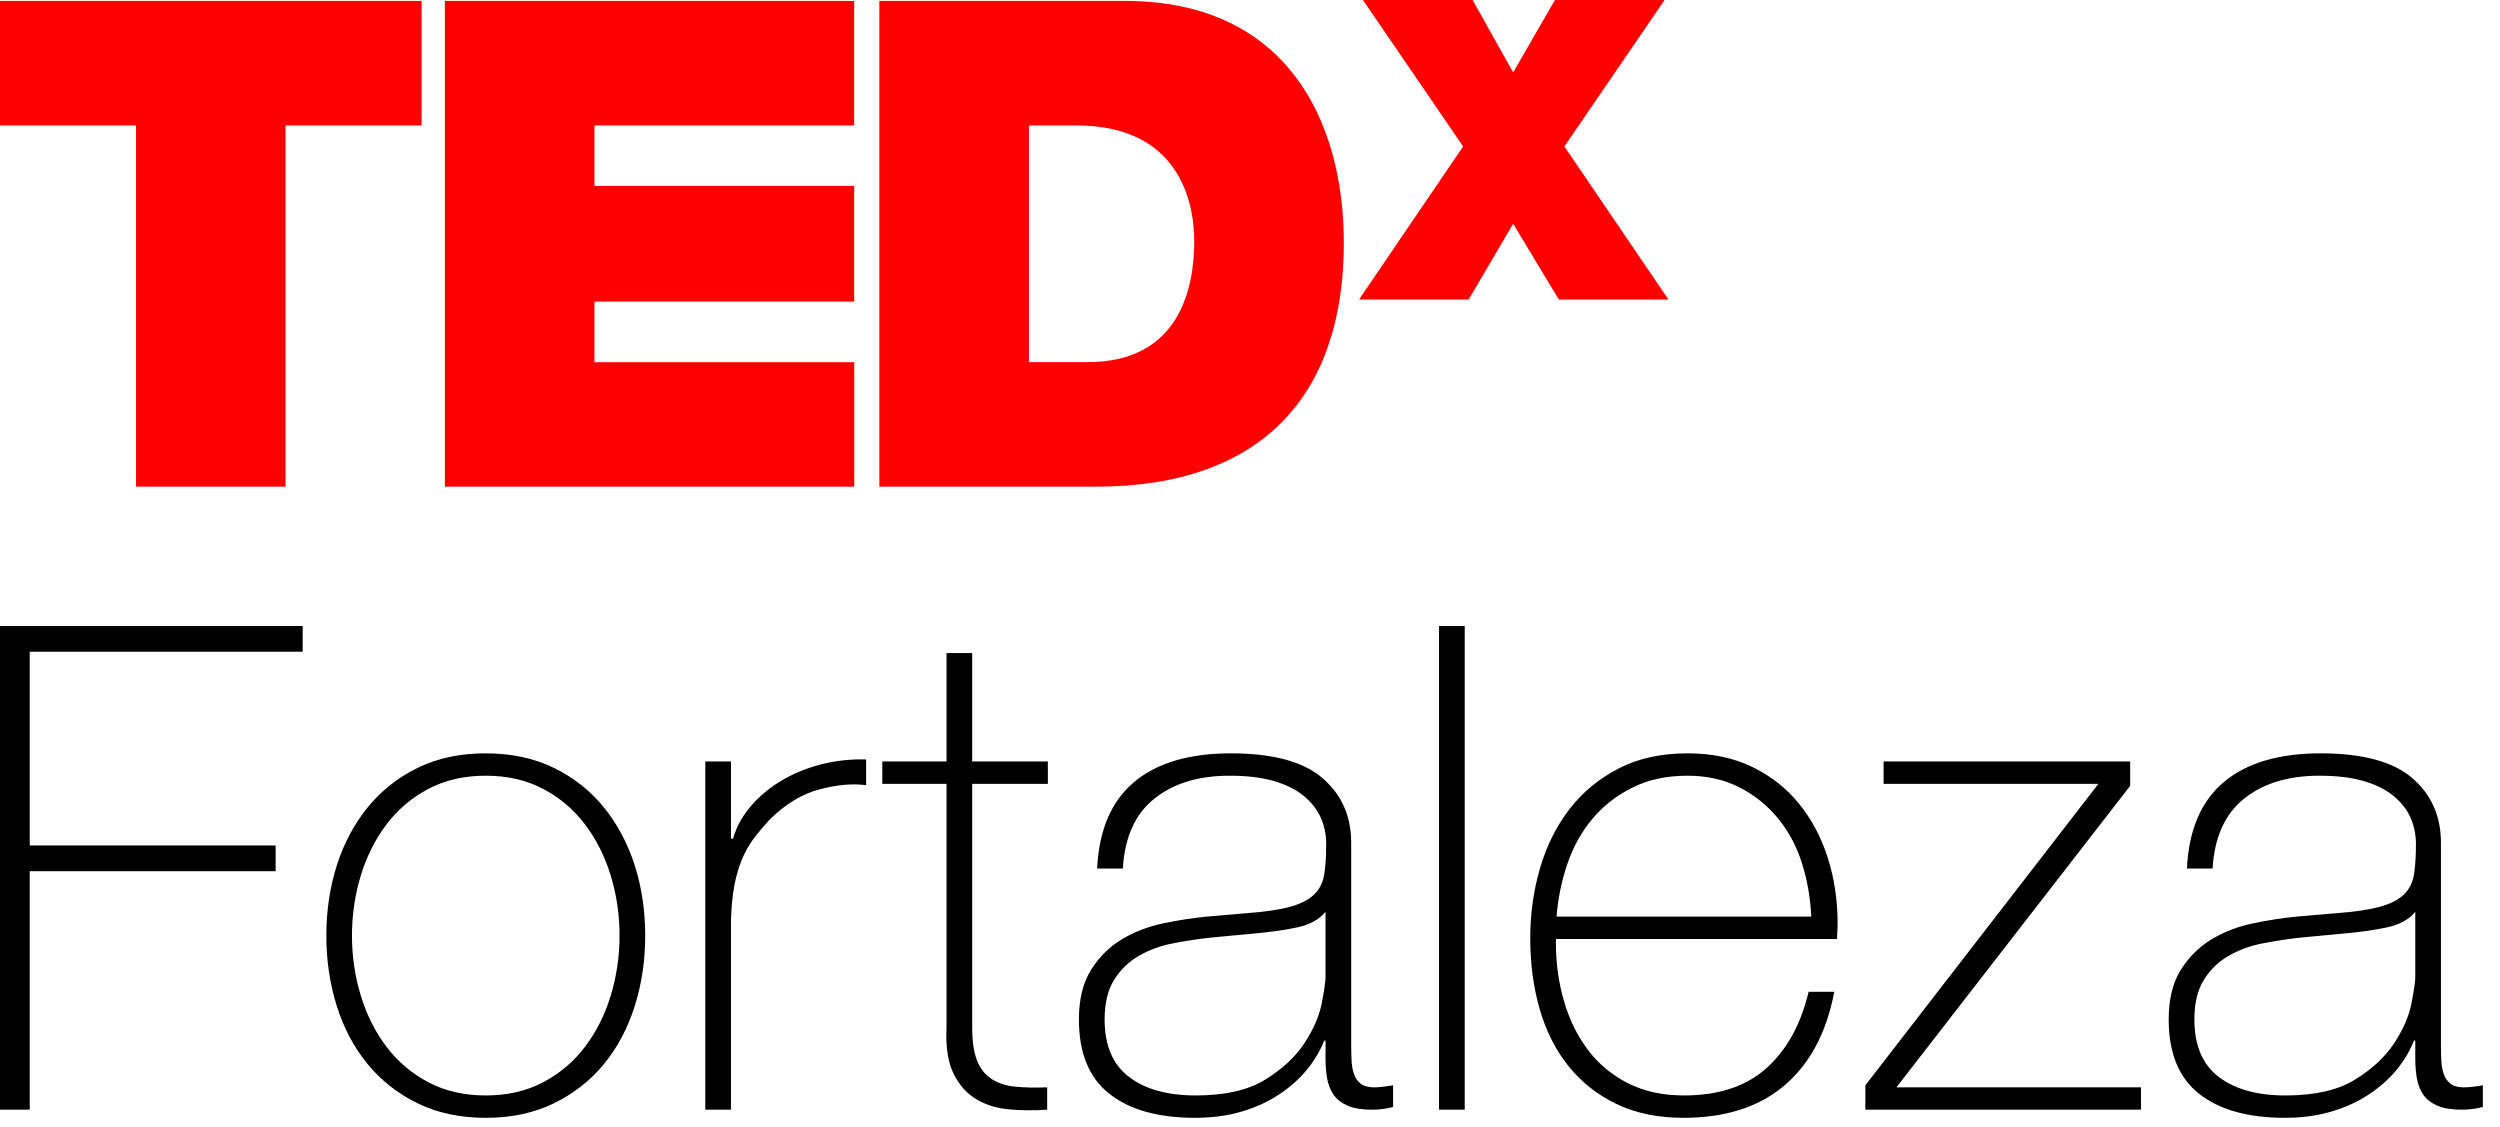 <?xml version="1.0" encoding="UTF-8"?>
<svg width="71px" height="32px" viewBox="0 0 71 32" version="1.1" xmlns="http://www.w3.org/2000/svg" xmlns:xlink="http://www.w3.org/1999/xlink">
    <!-- Generator: Sketch 44.1 (41455) - http://www.bohemiancoding.com/sketch -->
    <title>logo_tedx_fortaleza_vertical_light</title>
    <desc>Created with Sketch.</desc>
    <defs></defs>
    <g id="Mobile" stroke="none" stroke-width="1" fill="none" fill-rule="evenodd">
        <g id="Palestrantes" transform="translate(-64, -16)">
            <g id="logo_tedx_fortaleza_vertical_light" transform="translate(64, 16)">
                <path d="M44.161,-2.53968254e-05 L42.974,2.055 L41.821,-2.53968254e-05 L38.707,-2.53968254e-05 L41.553,4.159 L38.597,8.506 L41.71,8.506 L42.974,6.355 L44.27,8.506 L47.384,8.506 L44.429,4.159 L47.274,-2.53968254e-05 L44.161,-2.53968254e-05 Z M29.222,3.563 L30.574,3.563 C33.645,3.563 33.917,5.977 33.917,6.844 C33.917,8.141 33.529,10.285 30.882,10.285 L29.222,10.285 L29.222,3.563 Z M24.973,13.822 L31.116,13.822 C35.924,13.822 38.165,11.136 38.165,6.903 C38.165,3.427 36.541,0.026 31.945,0.026 L24.973,0.026 L24.973,13.822 Z M12.634,0.027 L12.634,13.821 L24.26,13.821 L24.26,10.286 L16.882,10.286 L16.882,8.566 L24.258,8.566 L24.258,5.281 L16.882,5.281 L16.882,3.563 L24.258,3.563 L24.258,0.027 L12.634,0.027 Z M11.974,0.027 L11.974,3.563 L8.11,3.563 L8.11,13.821 L3.864,13.821 L3.864,3.563 L0,3.563 L0,0.027 L11.974,0.027 Z" id="TEDx" fill="#FF0000"></path>
                <path d="M68.594,25.897 C68.415,26.115 68.143,26.263 67.778,26.34 C67.414,26.417 67.008,26.474 66.56,26.513 L65.332,26.628 C64.974,26.667 64.616,26.722 64.258,26.792 C63.899,26.862 63.576,26.981 63.289,27.148 C63.001,27.315 62.767,27.542 62.588,27.831 C62.409,28.119 62.32,28.495 62.32,28.956 C62.32,29.688 62.55,30.23 63.01,30.582 C63.471,30.935 64.104,31.111 64.91,31.111 C65.741,31.111 66.4,30.961 66.886,30.659 C67.372,30.358 67.743,30.012 67.999,29.62 C68.255,29.229 68.418,28.851 68.488,28.485 C68.559,28.119 68.594,27.873 68.594,27.744 L68.594,25.897 Z M68.594,29.553 L68.556,29.553 C68.441,29.848 68.274,30.127 68.057,30.39 C67.839,30.653 67.574,30.887 67.26,31.092 C66.947,31.298 66.592,31.458 66.195,31.573 C65.799,31.689 65.364,31.746 64.891,31.746 C63.842,31.746 63.03,31.518 62.454,31.063 C61.878,30.608 61.591,29.906 61.591,28.956 C61.591,28.379 61.706,27.908 61.936,27.542 C62.166,27.177 62.457,26.888 62.809,26.677 C63.161,26.465 63.551,26.314 63.979,26.224 C64.408,26.135 64.821,26.07 65.217,26.032 L66.349,25.935 C66.873,25.897 67.286,25.836 67.587,25.753 C67.887,25.67 68.114,25.554 68.268,25.407 C68.421,25.259 68.517,25.07 68.556,24.839 C68.594,24.608 68.613,24.319 68.613,23.973 C68.613,23.704 68.562,23.454 68.46,23.223 C68.357,22.992 68.197,22.787 67.98,22.607 C67.763,22.427 67.481,22.286 67.136,22.184 C66.79,22.081 66.368,22.03 65.869,22.03 C64.987,22.03 64.273,22.248 63.73,22.684 C63.186,23.12 62.889,23.781 62.838,24.666 L62.109,24.666 C62.16,23.576 62.508,22.758 63.154,22.213 C63.8,21.668 64.718,21.395 65.908,21.395 C67.097,21.395 67.964,21.629 68.508,22.097 C69.051,22.566 69.323,23.178 69.323,23.934 L69.323,29.688 C69.323,29.829 69.326,29.97 69.333,30.111 C69.339,30.252 69.361,30.38 69.4,30.496 C69.438,30.611 69.502,30.704 69.592,30.775 C69.681,30.845 69.809,30.881 69.975,30.881 C70.103,30.881 70.283,30.861 70.513,30.823 L70.513,31.438 C70.321,31.49 70.122,31.515 69.918,31.515 C69.623,31.515 69.39,31.477 69.218,31.4 C69.045,31.323 68.914,31.221 68.824,31.092 C68.735,30.964 68.674,30.813 68.642,30.64 C68.61,30.467 68.594,30.278 68.594,30.072 L68.594,29.553 Z M60.804,30.881 L60.804,31.515 L52.976,31.515 L52.976,30.823 L59.595,22.261 L53.494,22.261 L53.494,21.626 L60.497,21.626 L60.497,22.318 L53.858,30.881 L60.804,30.881 Z M51.44,26.032 C51.415,25.493 51.325,24.983 51.171,24.502 C51.018,24.021 50.79,23.598 50.488,23.233 C50.187,22.867 49.821,22.575 49.392,22.357 C48.962,22.139 48.471,22.03 47.92,22.03 C47.33,22.03 46.811,22.142 46.362,22.367 C45.912,22.591 45.534,22.886 45.227,23.252 C44.919,23.617 44.682,24.044 44.515,24.531 C44.348,25.019 44.245,25.519 44.207,26.032 L51.44,26.032 Z M44.188,26.667 L44.188,26.782 C44.188,27.359 44.264,27.911 44.419,28.437 C44.572,28.963 44.8,29.425 45.101,29.822 C45.403,30.22 45.781,30.534 46.237,30.765 C46.692,30.996 47.221,31.111 47.824,31.111 C48.812,31.111 49.594,30.852 50.171,30.332 C50.748,29.813 51.145,29.091 51.364,28.167 L52.093,28.167 C51.875,29.322 51.405,30.207 50.682,30.823 C49.96,31.438 49.004,31.746 47.814,31.746 C47.085,31.746 46.449,31.615 45.905,31.352 C45.361,31.089 44.907,30.73 44.543,30.275 C44.178,29.819 43.906,29.281 43.727,28.658 C43.548,28.036 43.459,27.366 43.459,26.648 C43.459,25.955 43.551,25.291 43.737,24.656 C43.922,24.021 44.201,23.463 44.571,22.982 C44.942,22.501 45.406,22.116 45.963,21.828 C46.519,21.539 47.174,21.395 47.929,21.395 C48.62,21.395 49.231,21.523 49.762,21.78 C50.292,22.037 50.737,22.386 51.095,22.828 C51.453,23.271 51.725,23.784 51.911,24.368 C52.096,24.951 52.189,25.577 52.189,26.244 C52.189,26.308 52.186,26.381 52.179,26.465 C52.173,26.548 52.17,26.616 52.17,26.667 L44.188,26.667 Z M40.868,31.515 L41.598,31.515 L41.598,17.778 L40.868,17.778 L40.868,31.515 Z M37.645,25.897 C37.466,26.115 37.194,26.263 36.83,26.34 C36.465,26.417 36.059,26.474 35.611,26.513 L34.383,26.628 C34.025,26.667 33.666,26.722 33.309,26.792 C32.95,26.862 32.627,26.981 32.34,27.148 C32.052,27.315 31.818,27.542 31.639,27.831 C31.46,28.119 31.371,28.495 31.371,28.956 C31.371,29.688 31.601,30.23 32.062,30.582 C32.522,30.935 33.155,31.111 33.961,31.111 C34.792,31.111 35.451,30.961 35.937,30.659 C36.423,30.358 36.794,30.012 37.05,29.62 C37.306,29.229 37.469,28.851 37.539,28.485 C37.609,28.119 37.645,27.873 37.645,27.744 L37.645,25.897 Z M37.645,29.553 L37.607,29.553 C37.491,29.848 37.325,30.127 37.108,30.39 C36.89,30.653 36.625,30.887 36.311,31.092 C35.998,31.298 35.643,31.458 35.247,31.573 C34.85,31.689 34.415,31.746 33.942,31.746 C32.893,31.746 32.081,31.518 31.505,31.063 C30.929,30.608 30.641,29.906 30.641,28.956 C30.641,28.379 30.757,27.908 30.987,27.542 C31.217,27.177 31.508,26.888 31.86,26.677 C32.212,26.465 32.602,26.314 33.03,26.224 C33.459,26.135 33.871,26.07 34.268,26.032 L35.4,25.935 C35.924,25.897 36.337,25.836 36.638,25.753 C36.938,25.67 37.165,25.554 37.319,25.407 C37.472,25.259 37.568,25.07 37.607,24.839 C37.645,24.608 37.664,24.319 37.664,23.973 C37.664,23.704 37.613,23.454 37.511,23.223 C37.408,22.992 37.248,22.787 37.031,22.607 C36.813,22.427 36.532,22.286 36.187,22.184 C35.841,22.081 35.419,22.03 34.92,22.03 C34.038,22.03 33.324,22.248 32.781,22.684 C32.237,23.12 31.94,23.781 31.889,24.666 L31.159,24.666 C31.211,23.576 31.559,22.758 32.205,22.213 C32.851,21.668 33.769,21.395 34.959,21.395 C36.149,21.395 37.015,21.629 37.558,22.097 C38.102,22.566 38.374,23.178 38.374,23.934 L38.374,29.688 C38.374,29.829 38.377,29.97 38.384,30.111 C38.39,30.252 38.412,30.38 38.451,30.496 C38.489,30.611 38.553,30.704 38.642,30.775 C38.732,30.845 38.86,30.881 39.026,30.881 C39.154,30.881 39.333,30.861 39.564,30.823 L39.564,31.438 C39.372,31.49 39.173,31.515 38.969,31.515 C38.674,31.515 38.441,31.477 38.269,31.4 C38.096,31.323 37.964,31.221 37.875,31.092 C37.785,30.964 37.725,30.813 37.693,30.64 C37.661,30.467 37.645,30.278 37.645,30.072 L37.645,29.553 Z M29.759,22.261 L27.61,22.261 L27.61,29.168 C27.61,29.566 27.655,29.88 27.745,30.111 C27.834,30.342 27.971,30.518 28.157,30.64 C28.342,30.762 28.566,30.836 28.829,30.861 C29.09,30.887 29.395,30.893 29.74,30.881 L29.74,31.515 C29.369,31.541 29.007,31.538 28.656,31.506 C28.304,31.474 27.994,31.378 27.725,31.217 C27.457,31.057 27.242,30.817 27.083,30.496 C26.923,30.175 26.855,29.733 26.881,29.168 L26.881,22.261 L25.058,22.261 L25.058,21.626 L26.881,21.626 L26.881,18.547 L27.61,18.547 L27.61,21.626 L29.759,21.626 L29.759,22.261 Z M20.76,23.819 L20.818,23.819 C20.907,23.499 21.07,23.197 21.307,22.915 C21.544,22.633 21.832,22.389 22.17,22.184 C22.509,21.979 22.887,21.822 23.303,21.712 C23.718,21.604 24.15,21.556 24.598,21.568 L24.598,22.299 C24.214,22.248 23.776,22.286 23.284,22.415 C22.791,22.543 22.321,22.825 21.873,23.261 C21.694,23.454 21.538,23.64 21.403,23.819 C21.269,23.999 21.157,24.198 21.067,24.416 C20.978,24.634 20.907,24.877 20.856,25.147 C20.805,25.416 20.773,25.737 20.76,26.109 L20.76,31.515 L20.031,31.515 L20.031,21.626 L20.76,21.626 L20.76,23.819 Z M9.996,26.571 C9.996,27.161 10.08,27.728 10.246,28.274 C10.412,28.819 10.655,29.303 10.975,29.726 C11.295,30.149 11.691,30.486 12.165,30.736 C12.638,30.986 13.182,31.111 13.796,31.111 C14.41,31.111 14.953,30.986 15.426,30.736 C15.9,30.486 16.296,30.149 16.616,29.726 C16.936,29.303 17.179,28.819 17.345,28.274 C17.511,27.728 17.595,27.161 17.595,26.571 C17.595,25.981 17.511,25.413 17.345,24.868 C17.179,24.323 16.936,23.838 16.616,23.415 C16.296,22.992 15.9,22.655 15.426,22.405 C14.953,22.155 14.41,22.03 13.796,22.03 C13.182,22.03 12.638,22.155 12.165,22.405 C11.691,22.655 11.295,22.992 10.975,23.415 C10.655,23.838 10.412,24.323 10.246,24.868 C10.08,25.413 9.996,25.981 9.996,26.571 L9.996,26.571 Z M9.268,26.571 C9.268,25.865 9.367,25.202 9.565,24.579 C9.763,23.957 10.054,23.409 10.438,22.934 C10.822,22.46 11.295,22.085 11.858,21.809 C12.42,21.533 13.067,21.395 13.796,21.395 C14.525,21.395 15.171,21.533 15.733,21.809 C16.296,22.085 16.77,22.46 17.154,22.934 C17.537,23.409 17.828,23.957 18.027,24.579 C18.225,25.202 18.324,25.865 18.324,26.571 C18.324,27.276 18.225,27.943 18.027,28.572 C17.828,29.2 17.537,29.749 17.154,30.217 C16.77,30.685 16.296,31.057 15.733,31.333 C15.171,31.608 14.525,31.746 13.796,31.746 C13.067,31.746 12.42,31.608 11.858,31.333 C11.295,31.057 10.822,30.685 10.438,30.217 C10.054,29.749 9.763,29.2 9.565,28.572 C9.367,27.943 9.268,27.276 9.268,26.571 L9.268,26.571 Z M0,17.778 L8.596,17.778 L8.596,18.509 L0.844,18.509 L0.844,24.012 L7.828,24.012 L7.828,24.743 L0.844,24.743 L0.844,31.515 L0,31.515 L0,17.778 Z" id="Fortaleza" fill="#000000"></path>
            </g>
        </g>
    </g>
</svg>